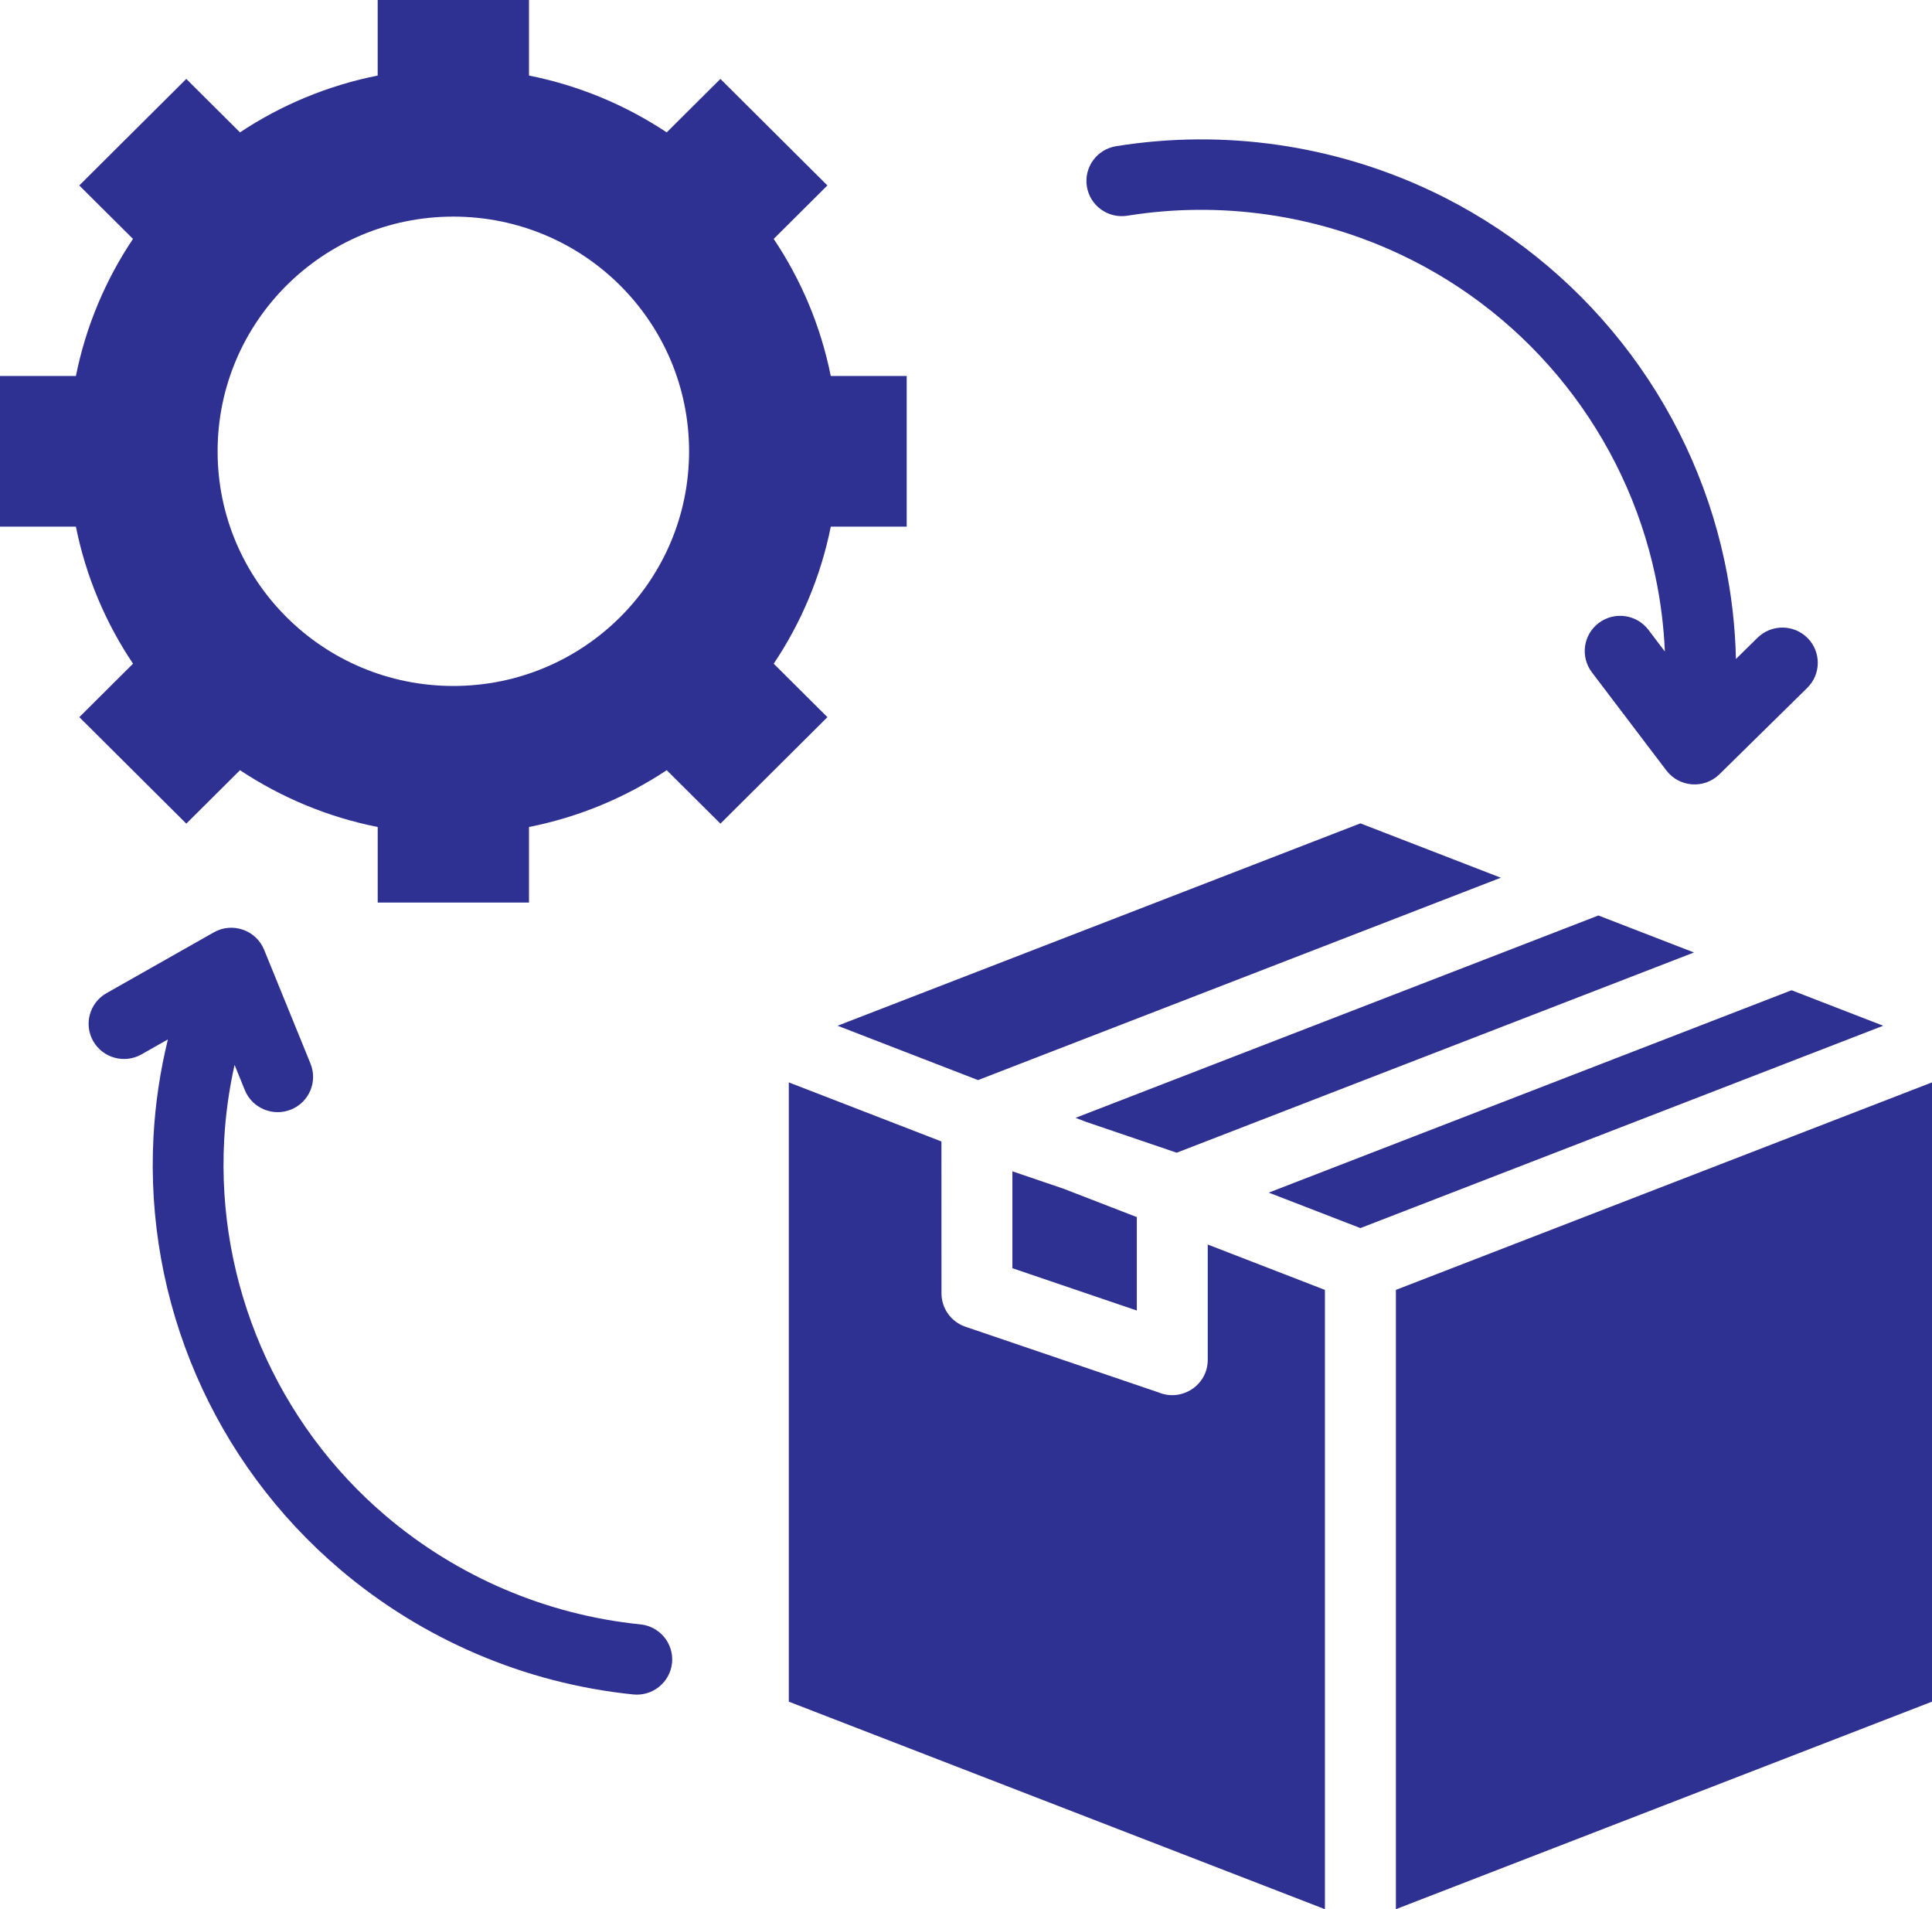 <svg width="84" height="83" viewBox="0 0 84 83" fill="none" xmlns="http://www.w3.org/2000/svg">
<path fill-rule="evenodd" clipRule="evenodd" d="M16.421 0H23V3.285C25.177 3.718 27.203 4.57 28.987 5.755L31.322 3.431L35.974 8.062L33.639 10.386C34.83 12.162 35.686 14.178 36.12 16.346H39.422V22.894H36.121C35.687 25.062 34.83 27.078 33.64 28.854L35.975 31.178L31.323 35.807L28.988 33.483C27.204 34.668 25.178 35.521 23 35.953V39.239H16.422V35.953C14.244 35.521 12.219 34.668 10.435 33.483L8.1 35.807L3.449 31.177L5.784 28.853C4.591 27.078 3.735 25.062 3.3 22.894H0V16.346H3.3C3.735 14.178 4.591 12.162 5.782 10.386L3.447 8.062L8.099 3.431L10.434 5.755C12.218 4.57 14.243 3.718 16.421 3.285V0ZM59.148 35.795L36.417 44.593L42.523 46.956L65.253 38.158L59.148 35.795ZM69.496 39.8L73.651 41.408L51.161 50.113L47.202 48.766L46.765 48.597L69.496 39.8ZM77.894 43.05L81.879 44.593L59.148 53.39L55.163 51.848L77.894 43.05ZM84 47.056L60.691 56.077V83L84 73.978V47.056ZM57.605 83V56.077L52.511 54.105V59.118C52.511 60.221 51.378 60.952 50.375 60.535L41.98 57.68C41.338 57.463 40.934 56.867 40.934 56.228L40.932 49.624L34.296 47.056V73.978L57.605 83ZM49.427 52.912V56.974L44.017 55.134V50.922L46.239 51.678L49.427 52.912ZM27.839 70.618C28.684 70.701 29.302 71.45 29.219 72.292C29.135 73.133 28.383 73.748 27.537 73.665C22.811 73.185 18.37 71.266 14.805 68.246C9.289 63.571 6.289 56.604 6.673 49.421C6.75 47.982 6.962 46.565 7.3 45.187L6.151 45.839C5.412 46.256 4.473 45.998 4.053 45.263C3.634 44.528 3.893 43.593 4.632 43.176L9.298 40.532C10.107 40.075 11.134 40.435 11.483 41.289L13.5 46.24C13.819 47.026 13.44 47.92 12.651 48.237C11.862 48.555 10.964 48.177 10.645 47.392L10.199 46.295C9.958 47.367 9.806 48.464 9.746 49.576C9.413 55.793 12.02 61.873 16.794 65.919C19.885 68.537 23.738 70.202 27.839 70.618ZM49.014 9.378C48.176 9.511 47.388 8.941 47.255 8.106C47.121 7.271 47.694 6.487 48.532 6.355C53.222 5.6 58.006 6.308 62.229 8.304C68.769 11.397 73.491 17.39 74.981 24.401C75.281 25.809 75.444 27.231 75.476 28.648L76.417 27.723C77.023 27.13 77.997 27.138 78.593 27.741C79.188 28.344 79.18 29.314 78.574 29.907L74.755 33.663C74.091 34.313 73.008 34.229 72.449 33.493L69.213 29.229C68.7 28.553 68.835 27.592 69.513 27.082C70.193 26.572 71.158 26.706 71.671 27.382L72.385 28.323C72.338 27.226 72.201 26.126 71.969 25.036C70.675 18.952 66.594 13.76 60.915 11.075C57.243 9.339 53.085 8.723 49.014 9.378ZM19.71 9.417C14.049 9.417 9.461 13.985 9.461 19.62C9.461 25.255 14.049 29.822 19.71 29.822C25.372 29.822 29.96 25.255 29.96 19.62C29.96 13.985 25.371 9.417 19.71 9.417Z" fill="#2E3092"/>
</svg>
